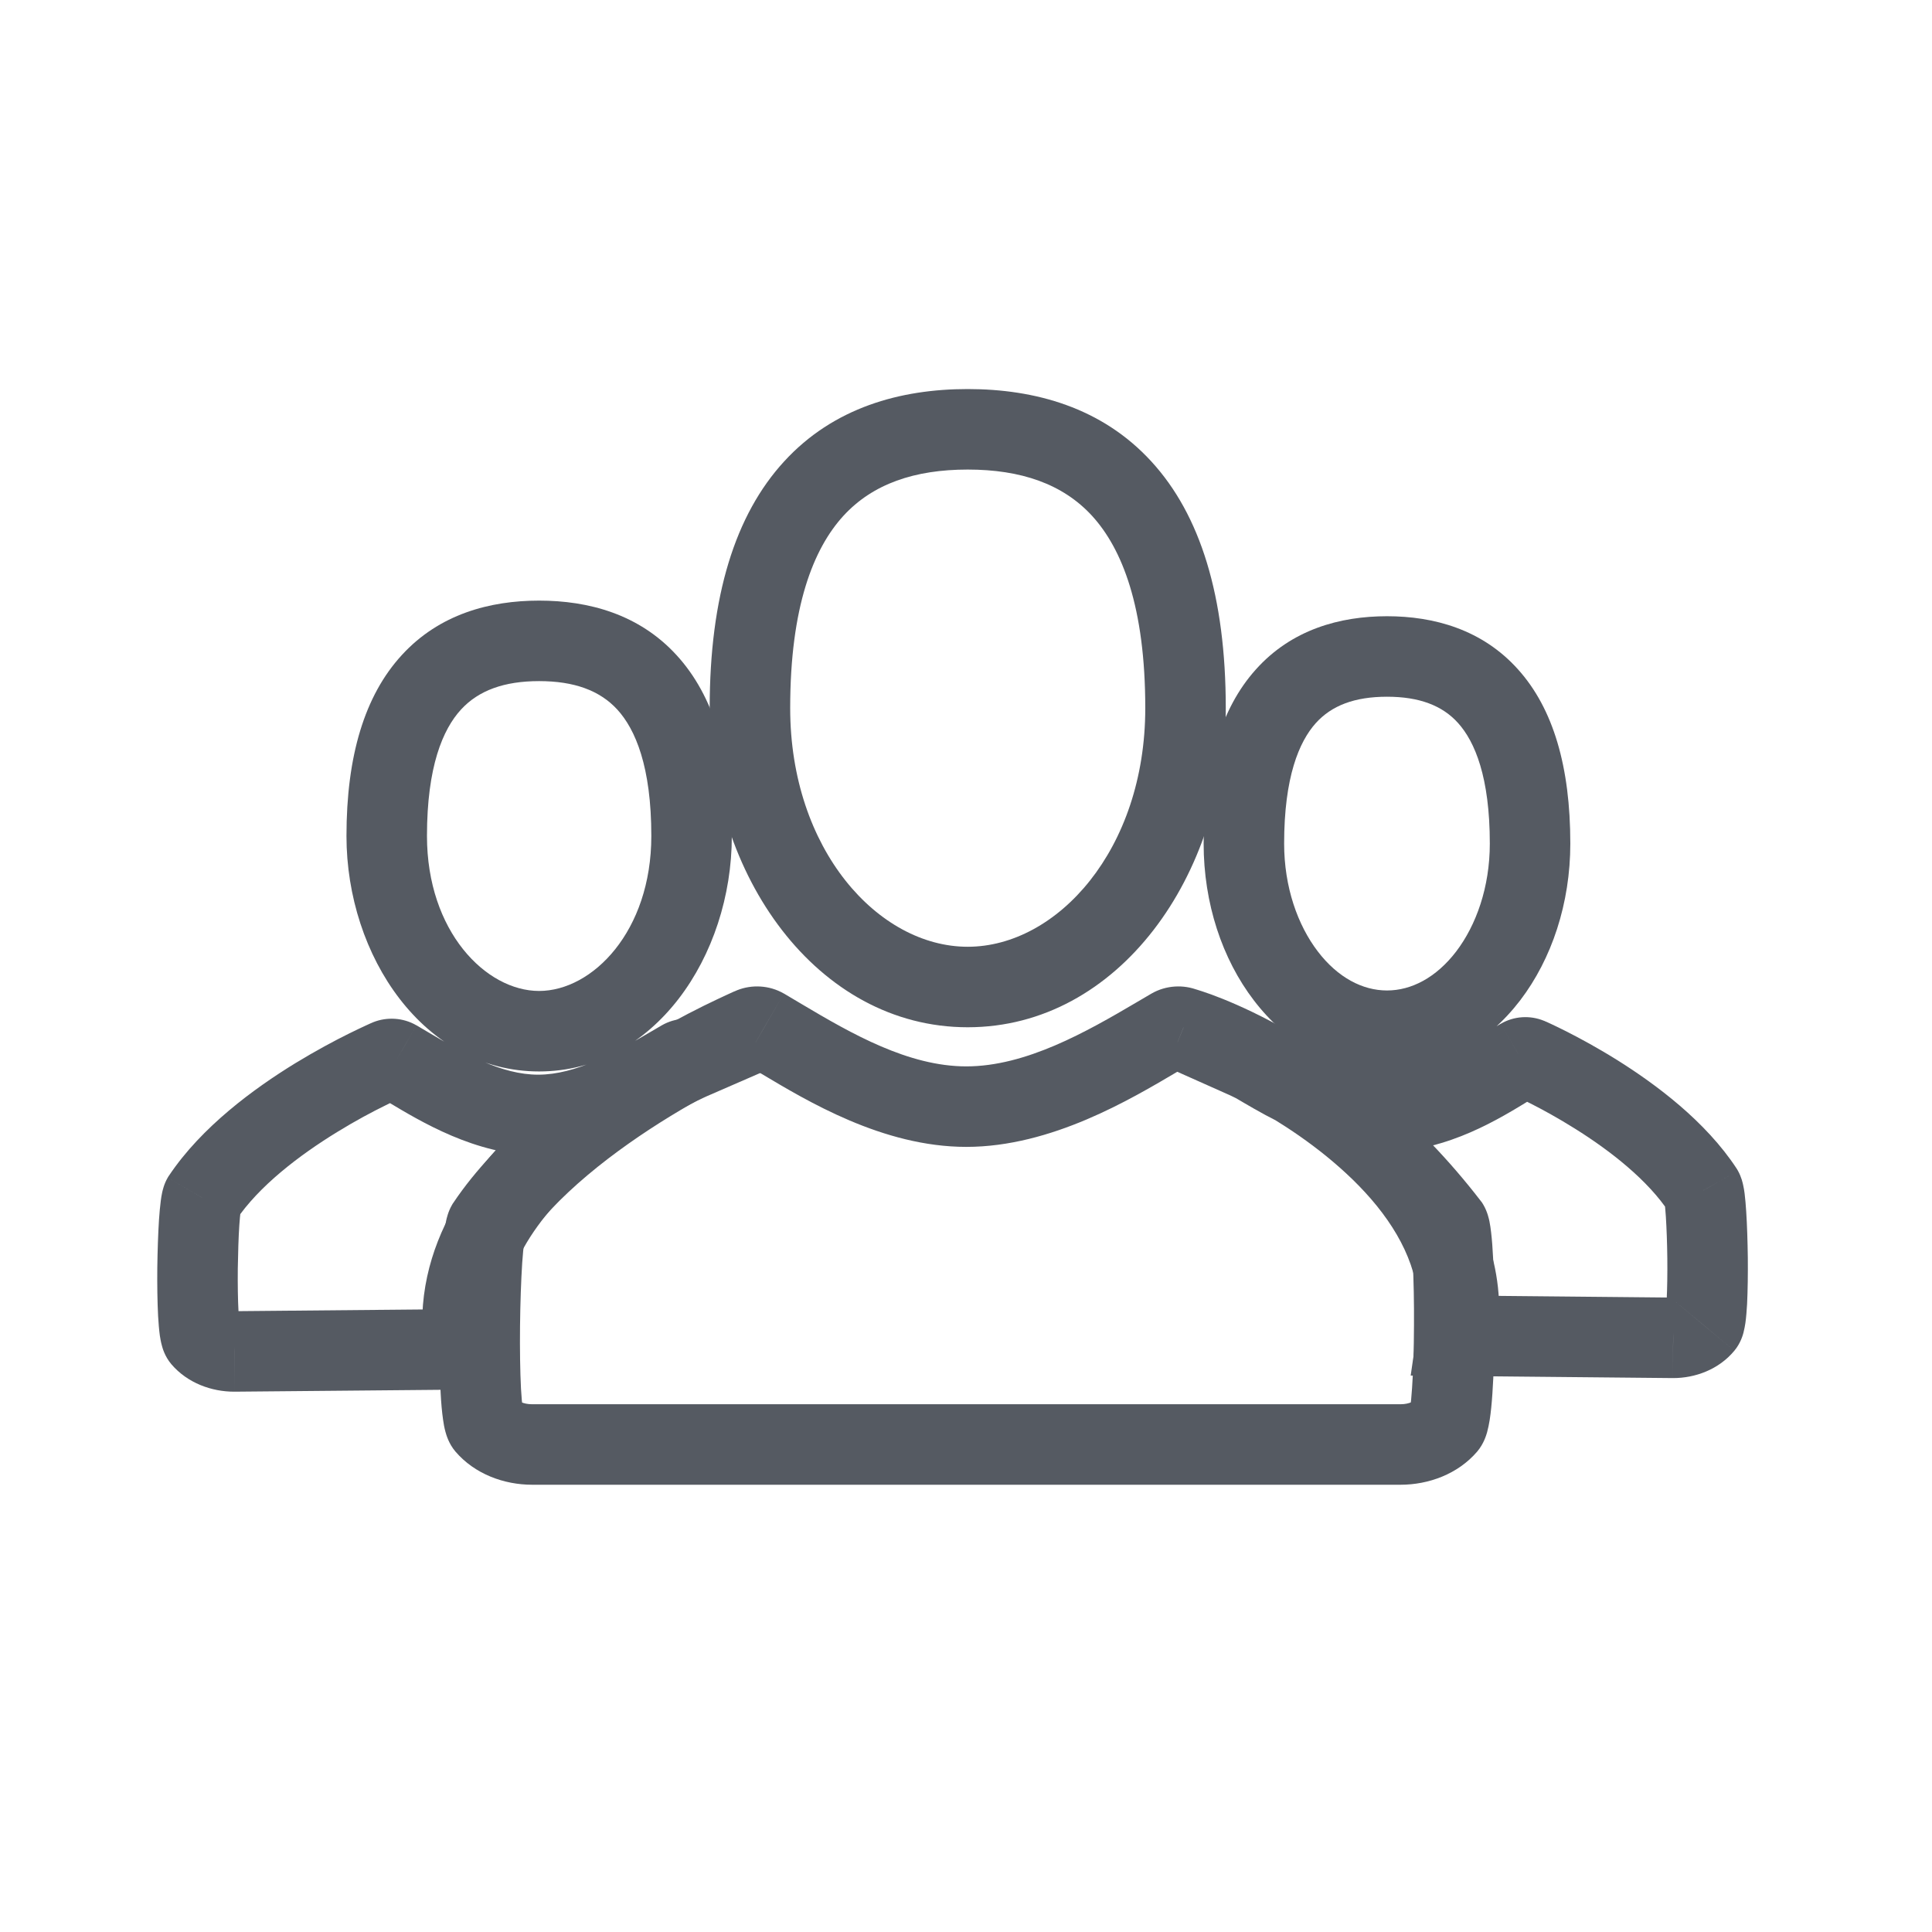 <svg width="24" height="24" viewBox="0 0 24 24" fill="none" xmlns="http://www.w3.org/2000/svg">
<path d="M4.804 10.385H4.304V10.385L4.804 10.385ZM8.573 13.163L8.773 13.621L9.874 13.142L8.758 12.698L8.573 13.163ZM8.471 13.17L8.722 13.603L8.722 13.602L8.471 13.17ZM5.769 16.762L5.774 17.262L6.347 17.257L6.264 16.689L5.769 16.762ZM2.909 16.788V17.288L2.914 17.288L2.909 16.788ZM2.509 16.622L2.89 16.298L2.89 16.298L2.509 16.622ZM2.516 14.881L2.1 14.603L2.091 14.616L2.083 14.63L2.516 14.881ZM4.822 13.163L4.637 12.698L4.626 12.703L4.822 13.163ZM4.923 13.17L5.174 12.737L5.173 12.737L4.923 13.17ZM5.077 13.26L4.822 13.69H4.822L5.077 13.26ZM8.345 13.244L8.091 12.813L8.091 12.813L8.345 13.244ZM6.697 13.31C8.127 13.31 9.091 11.878 9.091 10.385H8.091C8.091 11.57 7.359 12.31 6.697 12.31V13.31ZM4.304 10.385C4.304 11.878 5.267 13.31 6.697 13.31V12.31C6.036 12.31 5.304 11.57 5.304 10.385L4.304 10.385ZM6.697 7.461C6.086 7.461 5.457 7.628 4.99 8.139C4.53 8.641 4.304 9.39 4.304 10.385H5.304C5.304 9.523 5.501 9.06 5.727 8.814C5.945 8.577 6.263 8.461 6.697 8.461V7.461ZM9.091 10.385C9.091 9.39 8.865 8.641 8.405 8.139C7.938 7.628 7.309 7.461 6.697 7.461V8.461C7.132 8.461 7.45 8.577 7.668 8.814C7.893 9.06 8.091 9.523 8.091 10.385H9.091ZM8.758 12.698C8.589 12.632 8.389 12.64 8.221 12.737L8.722 13.602C8.663 13.636 8.604 13.651 8.553 13.654C8.502 13.657 8.445 13.65 8.388 13.628L8.758 12.698ZM6.264 16.689C6.139 15.84 6.664 15.098 7.369 14.509C7.71 14.223 8.064 14 8.335 13.847C8.469 13.771 8.582 13.713 8.659 13.675C8.698 13.656 8.728 13.642 8.747 13.633C8.757 13.629 8.764 13.625 8.769 13.623C8.771 13.622 8.772 13.622 8.773 13.621C8.773 13.621 8.773 13.621 8.773 13.621C8.773 13.621 8.773 13.621 8.773 13.621C8.773 13.621 8.773 13.621 8.773 13.621C8.773 13.621 8.773 13.621 8.573 13.163C8.373 12.705 8.373 12.705 8.373 12.705C8.373 12.705 8.373 12.705 8.372 12.705C8.372 12.705 8.372 12.705 8.371 12.706C8.371 12.706 8.37 12.706 8.369 12.707C8.366 12.708 8.363 12.709 8.36 12.711C8.352 12.714 8.342 12.719 8.328 12.725C8.302 12.737 8.265 12.755 8.219 12.777C8.126 12.823 7.997 12.889 7.843 12.976C7.537 13.149 7.128 13.406 6.727 13.742C5.948 14.393 5.071 15.45 5.275 16.835L6.264 16.689ZM2.914 17.288L5.774 17.262L5.765 16.262L2.905 16.288L2.914 17.288ZM2.128 16.946C2.33 17.183 2.631 17.288 2.909 17.288V16.288C2.901 16.288 2.893 16.287 2.886 16.286C2.88 16.285 2.875 16.283 2.873 16.282C2.871 16.281 2.871 16.281 2.874 16.283C2.877 16.285 2.883 16.29 2.89 16.298L2.128 16.946ZM2.083 14.63C2.036 14.71 2.02 14.791 2.015 14.811C2.007 14.848 2.001 14.885 1.997 14.919C1.988 14.987 1.981 15.068 1.975 15.153C1.964 15.325 1.957 15.539 1.954 15.749C1.952 15.96 1.955 16.175 1.964 16.349C1.969 16.435 1.976 16.521 1.986 16.594C1.992 16.63 1.999 16.674 2.012 16.719C2.018 16.742 2.046 16.849 2.128 16.946L2.89 16.298C2.933 16.348 2.953 16.394 2.961 16.412C2.97 16.433 2.974 16.449 2.976 16.454C2.979 16.465 2.978 16.466 2.976 16.45C2.972 16.42 2.967 16.368 2.963 16.295C2.955 16.151 2.952 15.959 2.954 15.76C2.957 15.563 2.963 15.368 2.973 15.219C2.978 15.144 2.984 15.086 2.989 15.049C2.991 15.03 2.993 15.023 2.992 15.025C2.992 15.026 2.99 15.034 2.986 15.047C2.983 15.057 2.972 15.091 2.948 15.132L2.083 14.63ZM4.822 13.163C4.626 12.703 4.626 12.703 4.626 12.703C4.626 12.703 4.626 12.703 4.626 12.703C4.625 12.703 4.625 12.703 4.625 12.703C4.625 12.704 4.624 12.704 4.623 12.704C4.622 12.705 4.621 12.705 4.619 12.706C4.615 12.708 4.609 12.71 4.602 12.713C4.588 12.72 4.568 12.729 4.543 12.74C4.493 12.763 4.423 12.796 4.336 12.839C4.164 12.924 3.927 13.05 3.666 13.209C3.158 13.521 2.506 13.996 2.1 14.603L2.931 15.159C3.215 14.735 3.716 14.352 4.189 14.062C4.418 13.921 4.628 13.81 4.781 13.735C4.856 13.697 4.917 13.668 4.959 13.649C4.979 13.64 4.995 13.633 5.005 13.629C5.01 13.627 5.013 13.625 5.015 13.624C5.017 13.624 5.017 13.623 5.018 13.623C5.018 13.623 5.018 13.623 5.018 13.623C5.018 13.623 5.018 13.623 5.018 13.623C5.018 13.623 5.017 13.623 5.017 13.623C5.017 13.623 5.017 13.623 4.822 13.163ZM5.173 12.737C5.006 12.64 4.806 12.631 4.637 12.698L5.006 13.628C4.949 13.65 4.893 13.657 4.842 13.654C4.791 13.651 4.732 13.637 4.674 13.603L5.173 12.737ZM5.333 12.831C5.279 12.799 5.225 12.767 5.174 12.737L4.673 13.603C4.718 13.629 4.767 13.658 4.822 13.69L5.333 12.831ZM6.685 13.35C6.23 13.35 5.771 13.091 5.333 12.831L4.822 13.69C5.214 13.924 5.909 14.35 6.685 14.35V13.35ZM8.091 12.813C7.646 13.075 7.155 13.35 6.685 13.35V14.35C7.474 14.35 8.202 13.908 8.598 13.675L8.091 12.813ZM8.221 12.737C8.179 12.761 8.135 12.787 8.091 12.813L8.598 13.675C8.643 13.648 8.684 13.624 8.722 13.603L8.221 12.737Z" fill="#555A62"/>
<path d="M19.007 10.479H19.507V10.479L19.007 10.479ZM15.469 13.143L15.266 13.6L14.192 13.121L15.281 12.68L15.469 13.143ZM15.542 13.171L15.246 13.573L15.246 13.573L15.542 13.171ZM15.565 13.186L15.31 13.617L15.31 13.616L15.565 13.186ZM15.598 13.206L15.853 12.775L15.853 12.775L15.598 13.206ZM18.101 16.593L18.096 17.093L17.524 17.088L17.606 16.522L18.101 16.593ZM20.785 16.619V17.119L20.78 17.119L20.785 16.619ZM21.16 16.459L20.776 16.14L20.776 16.139L21.16 16.459ZM21.154 14.79L21.573 14.516L21.581 14.529L21.589 14.543L21.154 14.79ZM18.99 13.143L19.178 12.68L19.189 12.684L18.99 13.143ZM18.894 13.149L18.64 12.719L18.641 12.719L18.894 13.149ZM18.75 13.236L18.491 12.809L18.491 12.809L18.75 13.236ZM17.23 13.304C16.55 13.304 15.97 12.943 15.576 12.427C15.182 11.912 14.952 11.221 14.952 10.479H15.952C15.952 11.021 16.121 11.493 16.37 11.819C16.619 12.145 16.927 12.304 17.23 12.304V13.304ZM19.507 10.479C19.507 11.221 19.277 11.912 18.884 12.427C18.489 12.943 17.909 13.304 17.23 13.304V12.304C17.532 12.304 17.84 12.145 18.089 11.82C18.338 11.493 18.507 11.021 18.507 10.479L19.507 10.479ZM17.23 7.655C17.812 7.655 18.413 7.819 18.858 8.316C19.295 8.802 19.507 9.525 19.507 10.479H18.507C18.507 9.653 18.321 9.214 18.114 8.983C17.917 8.763 17.629 8.655 17.23 8.655V7.655ZM14.952 10.479C14.952 9.525 15.164 8.802 15.601 8.316C16.046 7.819 16.647 7.655 17.23 7.655V8.655C16.83 8.655 16.543 8.763 16.345 8.983C16.138 9.214 15.952 9.653 15.952 10.479H14.952ZM15.281 12.68C15.483 12.598 15.655 12.664 15.719 12.695C15.784 12.725 15.836 12.766 15.839 12.768L15.246 13.573C15.224 13.557 15.252 13.58 15.292 13.599C15.331 13.617 15.479 13.679 15.657 13.606L15.281 12.68ZM15.366 13.648C15.331 13.63 15.305 13.618 15.288 13.61C15.279 13.606 15.273 13.603 15.269 13.601C15.267 13.6 15.266 13.6 15.266 13.6C15.265 13.599 15.265 13.599 15.265 13.599C15.265 13.599 15.265 13.599 15.265 13.6C15.265 13.6 15.265 13.6 15.266 13.6C15.266 13.6 15.266 13.6 15.266 13.6C15.266 13.6 15.266 13.6 15.266 13.6C15.266 13.6 15.266 13.6 15.266 13.6C15.266 13.6 15.266 13.6 15.469 13.143C15.673 12.686 15.673 12.686 15.673 12.686C15.673 12.686 15.673 12.686 15.673 12.686C15.673 12.686 15.673 12.686 15.673 12.686C15.673 12.686 15.673 12.686 15.673 12.686C15.673 12.686 15.673 12.686 15.673 12.687C15.674 12.687 15.674 12.687 15.674 12.687C15.675 12.687 15.676 12.688 15.677 12.688C15.679 12.689 15.682 12.69 15.685 12.692C15.692 12.695 15.702 12.699 15.713 12.705C15.737 12.716 15.771 12.732 15.812 12.753L15.366 13.648ZM15.819 12.755C15.827 12.76 15.835 12.765 15.844 12.77L15.335 13.631C15.326 13.626 15.318 13.621 15.31 13.617L15.819 12.755ZM15.839 12.768C15.841 12.77 15.842 12.77 15.842 12.771C15.843 12.771 15.842 12.771 15.841 12.77C15.84 12.769 15.838 12.767 15.834 12.765C15.831 12.763 15.826 12.759 15.819 12.756L15.31 13.616C15.277 13.597 15.248 13.575 15.246 13.573L15.839 12.768ZM15.83 13.907C15.631 13.785 15.466 13.698 15.366 13.648L15.812 12.753C15.933 12.813 16.125 12.915 16.353 13.055L15.83 13.907ZM15.844 12.77C15.847 12.772 15.85 12.774 15.853 12.775L15.344 13.636C15.341 13.634 15.338 13.633 15.335 13.631L15.844 12.77ZM15.853 12.775C15.994 12.859 16.147 12.949 16.316 13.034L15.867 13.928C15.664 13.826 15.483 13.718 15.344 13.636L15.853 12.775ZM17.606 16.522C17.688 15.954 17.475 15.441 17.105 14.982C16.731 14.52 16.229 14.152 15.83 13.907L16.353 13.055C16.799 13.328 17.409 13.766 17.883 14.355C18.36 14.947 18.73 15.731 18.596 16.665L17.606 16.522ZM20.78 17.119L18.096 17.093L18.105 16.093L20.789 16.119L20.78 17.119ZM21.545 16.779C21.35 17.014 21.057 17.119 20.785 17.119V16.119C20.79 16.119 20.795 16.118 20.798 16.117C20.802 16.117 20.804 16.116 20.803 16.116C20.803 16.116 20.801 16.117 20.796 16.12C20.791 16.124 20.784 16.13 20.776 16.14L21.545 16.779ZM21.589 14.543C21.634 14.623 21.65 14.702 21.654 14.721C21.662 14.756 21.668 14.793 21.672 14.825C21.68 14.89 21.687 14.969 21.692 15.05C21.703 15.215 21.709 15.42 21.712 15.623C21.714 15.824 21.711 16.031 21.703 16.198C21.698 16.281 21.692 16.363 21.682 16.434C21.677 16.469 21.669 16.511 21.658 16.555C21.652 16.577 21.625 16.683 21.545 16.779L20.776 16.139C20.734 16.19 20.714 16.236 20.707 16.253C20.698 16.274 20.693 16.29 20.692 16.296C20.689 16.307 20.689 16.308 20.692 16.293C20.696 16.264 20.7 16.215 20.704 16.145C20.711 16.007 20.714 15.823 20.712 15.633C20.71 15.444 20.703 15.257 20.694 15.115C20.689 15.043 20.684 14.988 20.68 14.952C20.677 14.934 20.676 14.928 20.677 14.93C20.677 14.931 20.679 14.94 20.683 14.953C20.686 14.962 20.696 14.996 20.72 15.037L21.589 14.543ZM18.99 13.143C19.189 12.684 19.189 12.684 19.189 12.684C19.189 12.684 19.189 12.684 19.189 12.684C19.19 12.685 19.19 12.685 19.19 12.685C19.191 12.685 19.191 12.685 19.192 12.685C19.193 12.686 19.194 12.687 19.196 12.688C19.2 12.689 19.206 12.691 19.212 12.694C19.226 12.7 19.244 12.709 19.268 12.72C19.315 12.742 19.382 12.774 19.463 12.815C19.626 12.898 19.849 13.018 20.095 13.172C20.573 13.472 21.189 13.93 21.573 14.516L20.736 15.064C20.473 14.662 20.006 14.296 19.564 14.02C19.349 13.885 19.153 13.779 19.011 13.707C18.94 13.671 18.883 13.644 18.845 13.626C18.826 13.617 18.811 13.611 18.802 13.607C18.797 13.604 18.794 13.603 18.792 13.602C18.791 13.602 18.791 13.601 18.791 13.601C18.79 13.601 18.79 13.601 18.79 13.601C18.79 13.601 18.79 13.601 18.791 13.601C18.791 13.601 18.791 13.601 18.791 13.601C18.791 13.601 18.791 13.601 18.99 13.143ZM18.641 12.719C18.808 12.62 19.009 12.611 19.178 12.68L18.802 13.606C18.91 13.65 19.037 13.646 19.148 13.58L18.641 12.719ZM18.491 12.809C18.541 12.778 18.592 12.747 18.64 12.719L19.149 13.58C19.107 13.605 19.061 13.632 19.01 13.663L18.491 12.809ZM17.241 13.302C17.656 13.302 18.077 13.06 18.491 12.809L19.01 13.663C18.644 13.886 17.983 14.302 17.241 14.302V13.302ZM16.316 13.034C16.629 13.191 16.946 13.302 17.241 13.302V14.302C16.716 14.302 16.232 14.111 15.867 13.928L16.316 13.034Z" fill="#555A62"/>
<path d="M9.316 8.797H8.816V8.797L9.316 8.797ZM17.995 15.219L18.428 14.968L18.411 14.94L18.391 14.914L17.995 15.219ZM14.701 12.766L14.516 13.23L14.542 13.241L14.569 13.248L14.701 12.766ZM17.97 17.707L18.351 18.031L18.351 18.031L17.97 17.707ZM17.398 17.944L17.398 18.444H17.398V17.944ZM6.61 17.944L6.61 17.444H6.61V17.944ZM6.038 17.707L6.419 17.383L6.419 17.383L6.038 17.707ZM6.048 15.219L5.632 14.941L5.623 14.954L5.615 14.968L6.048 15.219ZM9.342 12.766L9.157 12.301L9.146 12.306L9.342 12.766ZM9.487 12.775L9.738 12.342L9.737 12.342L9.487 12.775ZM9.707 12.904L9.451 13.334L9.707 12.904ZM14.375 12.881L14.121 12.45L14.375 12.881ZM14.556 12.775L14.806 13.208L14.806 13.208L14.556 12.775ZM12.021 12.761C13.9 12.761 15.227 10.864 15.227 8.797H14.227C14.227 10.556 13.131 11.761 12.021 11.761V12.761ZM8.816 8.797C8.816 10.864 10.143 12.761 12.021 12.761V11.761C10.912 11.761 9.816 10.556 9.816 8.797L8.816 8.797ZM12.021 4.833C11.186 4.833 10.354 5.062 9.74 5.733C9.133 6.395 8.816 7.404 8.816 8.797H9.816C9.816 7.537 10.105 6.815 10.477 6.408C10.842 6.01 11.363 5.833 12.021 5.833V4.833ZM15.227 8.797C15.227 7.404 14.91 6.395 14.303 5.733C13.689 5.062 12.857 4.833 12.021 4.833V5.833C12.68 5.833 13.201 6.01 13.566 6.408C13.938 6.815 14.227 7.537 14.227 8.797H15.227ZM18.391 14.914C17.587 13.871 16.71 13.217 16.03 12.822C15.69 12.625 15.399 12.493 15.188 12.408C15.084 12.366 14.999 12.336 14.938 12.316C14.908 12.306 14.884 12.298 14.866 12.293C14.857 12.29 14.85 12.288 14.844 12.287C14.842 12.286 14.839 12.285 14.837 12.285C14.836 12.284 14.836 12.284 14.835 12.284C14.835 12.284 14.834 12.284 14.834 12.284C14.834 12.284 14.834 12.284 14.833 12.284C14.833 12.283 14.833 12.283 14.701 12.766C14.569 13.248 14.569 13.248 14.569 13.248C14.568 13.248 14.568 13.248 14.568 13.248C14.568 13.248 14.568 13.248 14.568 13.248C14.567 13.247 14.567 13.247 14.567 13.247C14.567 13.247 14.567 13.247 14.568 13.248C14.569 13.248 14.572 13.249 14.577 13.25C14.586 13.253 14.601 13.258 14.622 13.265C14.665 13.279 14.731 13.302 14.816 13.336C14.987 13.405 15.235 13.517 15.528 13.688C16.116 14.028 16.887 14.601 17.6 15.525L18.391 14.914ZM18.351 18.031C18.434 17.933 18.464 17.823 18.473 17.793C18.487 17.742 18.497 17.689 18.505 17.642C18.52 17.547 18.531 17.433 18.539 17.313C18.556 17.071 18.564 16.768 18.565 16.47C18.567 16.172 18.561 15.87 18.548 15.63C18.542 15.51 18.534 15.399 18.523 15.308C18.518 15.263 18.511 15.215 18.502 15.17C18.496 15.143 18.478 15.054 18.428 14.968L17.563 15.47C17.525 15.405 17.518 15.352 17.523 15.374C17.524 15.379 17.526 15.395 17.53 15.425C17.537 15.485 17.544 15.572 17.55 15.681C17.561 15.899 17.567 16.181 17.565 16.466C17.564 16.752 17.556 17.031 17.541 17.244C17.534 17.352 17.526 17.433 17.517 17.486C17.513 17.513 17.51 17.522 17.511 17.52C17.512 17.518 17.515 17.506 17.523 17.488C17.529 17.473 17.548 17.431 17.589 17.383L18.351 18.031ZM17.398 18.444C17.746 18.444 18.111 18.312 18.351 18.031L17.589 17.383C17.576 17.398 17.513 17.444 17.398 17.444V18.444ZM6.61 18.444L17.398 18.444L17.398 17.444L6.61 17.444L6.61 18.444ZM5.657 18.031C5.897 18.312 6.262 18.444 6.61 18.444V17.444C6.494 17.444 6.432 17.398 6.419 17.383L5.657 18.031ZM5.615 14.968C5.566 15.052 5.548 15.138 5.542 15.165C5.532 15.21 5.525 15.257 5.519 15.301C5.507 15.392 5.498 15.503 5.49 15.622C5.474 15.863 5.463 16.165 5.46 16.463C5.457 16.76 5.461 17.063 5.474 17.306C5.48 17.425 5.49 17.54 5.504 17.636C5.51 17.683 5.52 17.737 5.534 17.788C5.543 17.819 5.572 17.931 5.657 18.031L6.419 17.383C6.46 17.432 6.48 17.476 6.487 17.491C6.495 17.509 6.498 17.522 6.499 17.524C6.5 17.528 6.497 17.519 6.493 17.492C6.486 17.44 6.478 17.359 6.472 17.251C6.461 17.038 6.457 16.759 6.46 16.474C6.463 16.189 6.473 15.906 6.487 15.688C6.495 15.579 6.503 15.492 6.511 15.432C6.515 15.401 6.518 15.385 6.519 15.379C6.524 15.356 6.517 15.407 6.48 15.47L5.615 14.968ZM9.342 12.766C9.146 12.306 9.146 12.306 9.146 12.306C9.146 12.306 9.146 12.306 9.146 12.306C9.146 12.306 9.145 12.306 9.145 12.306C9.145 12.306 9.144 12.306 9.143 12.307C9.142 12.307 9.139 12.308 9.137 12.31C9.131 12.312 9.124 12.315 9.114 12.319C9.095 12.328 9.068 12.34 9.033 12.356C8.964 12.388 8.865 12.434 8.743 12.494C8.501 12.614 8.168 12.79 7.803 13.014C7.085 13.454 6.186 14.114 5.632 14.941L6.463 15.497C6.894 14.853 7.643 14.285 8.325 13.867C8.66 13.662 8.966 13.5 9.188 13.39C9.299 13.335 9.388 13.293 9.448 13.265C9.479 13.252 9.502 13.241 9.517 13.235C9.525 13.231 9.53 13.229 9.534 13.227C9.535 13.227 9.537 13.226 9.537 13.226C9.538 13.226 9.538 13.226 9.538 13.226C9.538 13.226 9.538 13.226 9.538 13.226C9.538 13.226 9.538 13.226 9.538 13.226C9.538 13.226 9.538 13.226 9.342 12.766ZM9.737 12.342C9.557 12.238 9.34 12.228 9.157 12.301L9.526 13.23C9.477 13.25 9.428 13.256 9.384 13.253C9.341 13.25 9.29 13.238 9.237 13.208L9.737 12.342ZM9.962 12.475C9.886 12.429 9.81 12.384 9.738 12.342L9.237 13.208C9.303 13.246 9.373 13.288 9.451 13.334L9.962 12.475ZM12.004 13.247C11.284 13.247 10.578 12.841 9.962 12.475L9.451 13.334C10.022 13.674 10.964 14.247 12.004 14.247V13.247ZM14.121 12.45C13.495 12.819 12.744 13.247 12.004 13.247V14.247C13.063 14.247 14.051 13.652 14.628 13.312L14.121 12.45ZM14.305 12.342C14.246 12.376 14.184 12.413 14.121 12.45L14.628 13.312C14.692 13.274 14.751 13.24 14.806 13.208L14.305 12.342ZM14.885 12.301C14.703 12.228 14.486 12.238 14.305 12.342L14.806 13.208C14.754 13.238 14.702 13.25 14.659 13.253C14.615 13.256 14.566 13.25 14.516 13.23L14.885 12.301Z" fill="#555A62"/>
</svg>
